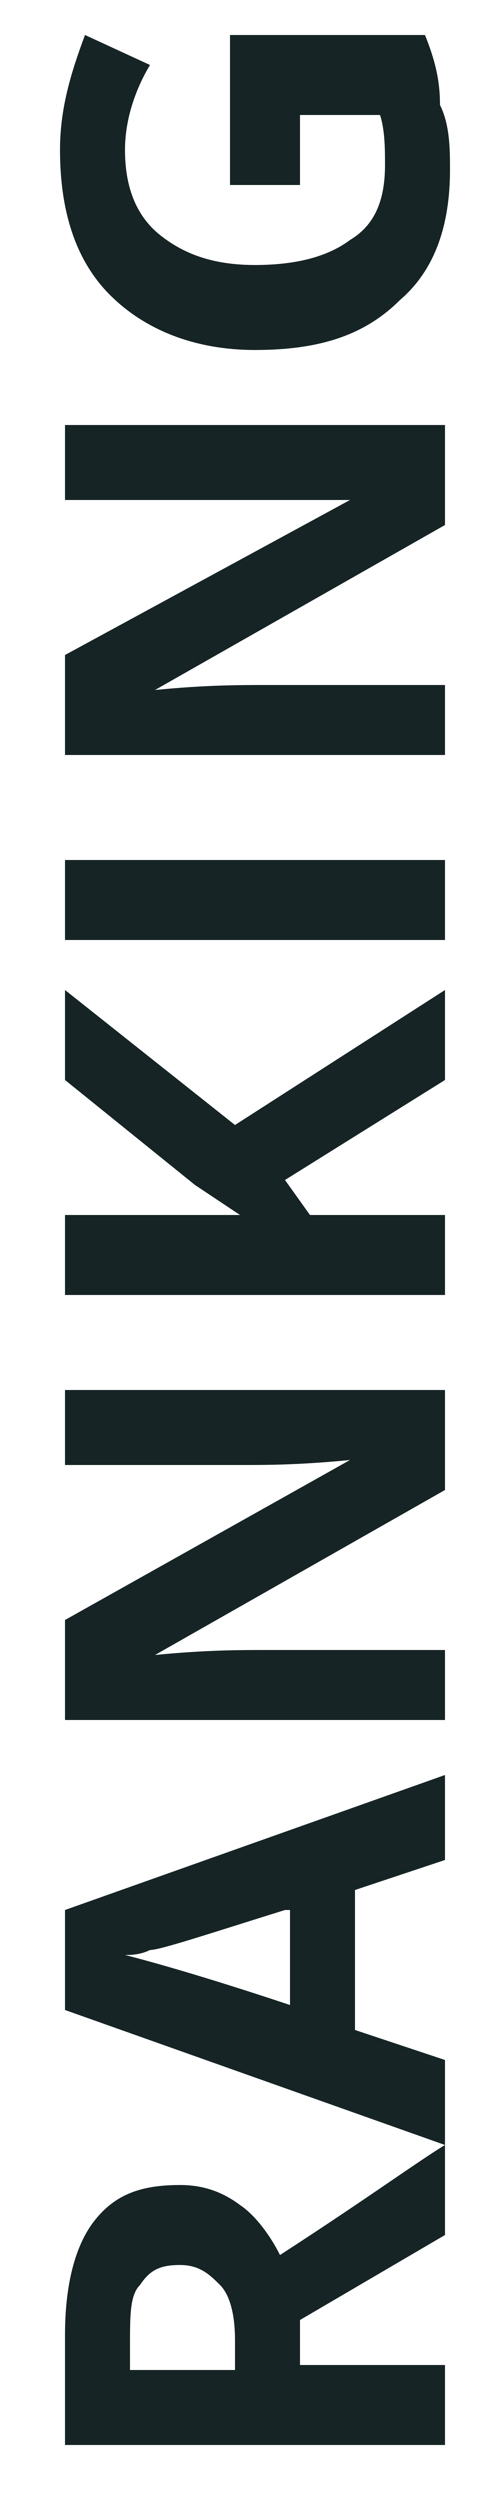 <?xml version="1.0" encoding="utf-8"?>
<!-- Generator: Adobe Illustrator 19.0.0, SVG Export Plug-In . SVG Version: 6.00 Build 0)  -->
<svg version="1.1" id="Capa_1" xmlns="http://www.w3.org/2000/svg" xmlns:xlink="http://www.w3.org/1999/xlink" x="0px" y="0px"
	 viewBox="0 0 10 50" style="enable-background:new 0 0 10 50;" xml:space="preserve">
<style type="text/css">
	.st0{fill:#162426;}
</style>
<g id="XMLID_1_">
	<path id="XMLID_2_" class="st0" d="M6,47.3h2.9v1.6H1.3v-2.2c0-1,0.2-1.8,0.6-2.3c0.4-0.5,0.9-0.7,1.7-0.7c0.4,0,0.8,0.1,1.2,0.4
		c0.3,0.2,0.6,0.6,0.8,1c1.7-1.1,2.8-1.9,3.3-2.2v1.8L6,46.4V47.3z M4.7,47.3v-0.5c0-0.5-0.1-0.9-0.3-1.1c-0.2-0.2-0.4-0.4-0.8-0.4
		c-0.4,0-0.6,0.1-0.8,0.4c-0.2,0.2-0.2,0.6-0.2,1.2v0.5H4.7z"/>
	<path id="XMLID_6_" class="st0" d="M8.9,37.2l-1.8,0.6v2.8l1.8,0.6v1.7l-7.6-2.7v-2l7.6-2.7V37.2z M5.7,38.2C4.1,38.7,3.2,39,3,39
		c-0.2,0.1-0.4,0.1-0.5,0.1c0.4,0.1,1.5,0.4,3.3,1V38.2z"/>
	<path id="XMLID_9_" class="st0" d="M8.9,27.8v2l-5.8,3.3v0c1-0.1,1.7-0.1,2.2-0.1h3.6v1.4H1.3v-2L7,29.2v0c-1,0.1-1.7,0.1-2.1,0.1
		H1.3v-1.5H8.9z"/>
	<path id="XMLID_11_" class="st0" d="M8.9,19.8v1.8l-3.2,2l0.5,0.7h2.7v1.6H1.3v-1.6h3.5l-0.9-0.6l-2.6-2.1v-1.8l3.4,2.7L8.9,19.8z"
		/>
	<path id="XMLID_13_" class="st0" d="M8.9,18.8H1.3v-1.6h7.6V18.8z"/>
	<path id="XMLID_15_" class="st0" d="M8.9,8.5v2l-5.8,3.3v0c1-0.1,1.7-0.1,2.2-0.1h3.6v1.4H1.3v-2L7,10v0C6,10,5.3,10,4.9,10H1.3
		V8.5H8.9z"/>
	<path id="XMLID_17_" class="st0" d="M4.6,3.7v-3h3.9c0.2,0.5,0.3,0.9,0.3,1.4C9,2.5,9,3,9,3.4c0,1.1-0.3,2-1,2.6
		C7.3,6.7,6.4,7,5.1,7C3.9,7,2.9,6.6,2.2,5.9c-0.7-0.7-1-1.7-1-2.9c0-0.8,0.2-1.5,0.5-2.3L3,1.3C2.7,1.8,2.5,2.4,2.5,3
		c0,0.7,0.2,1.3,0.7,1.7c0.5,0.4,1.1,0.6,1.9,0.6C6,5.3,6.6,5.1,7,4.8C7.5,4.5,7.7,4,7.7,3.3c0-0.3,0-0.7-0.1-1H6v1.4H4.6z"/>
</g>
</svg>
